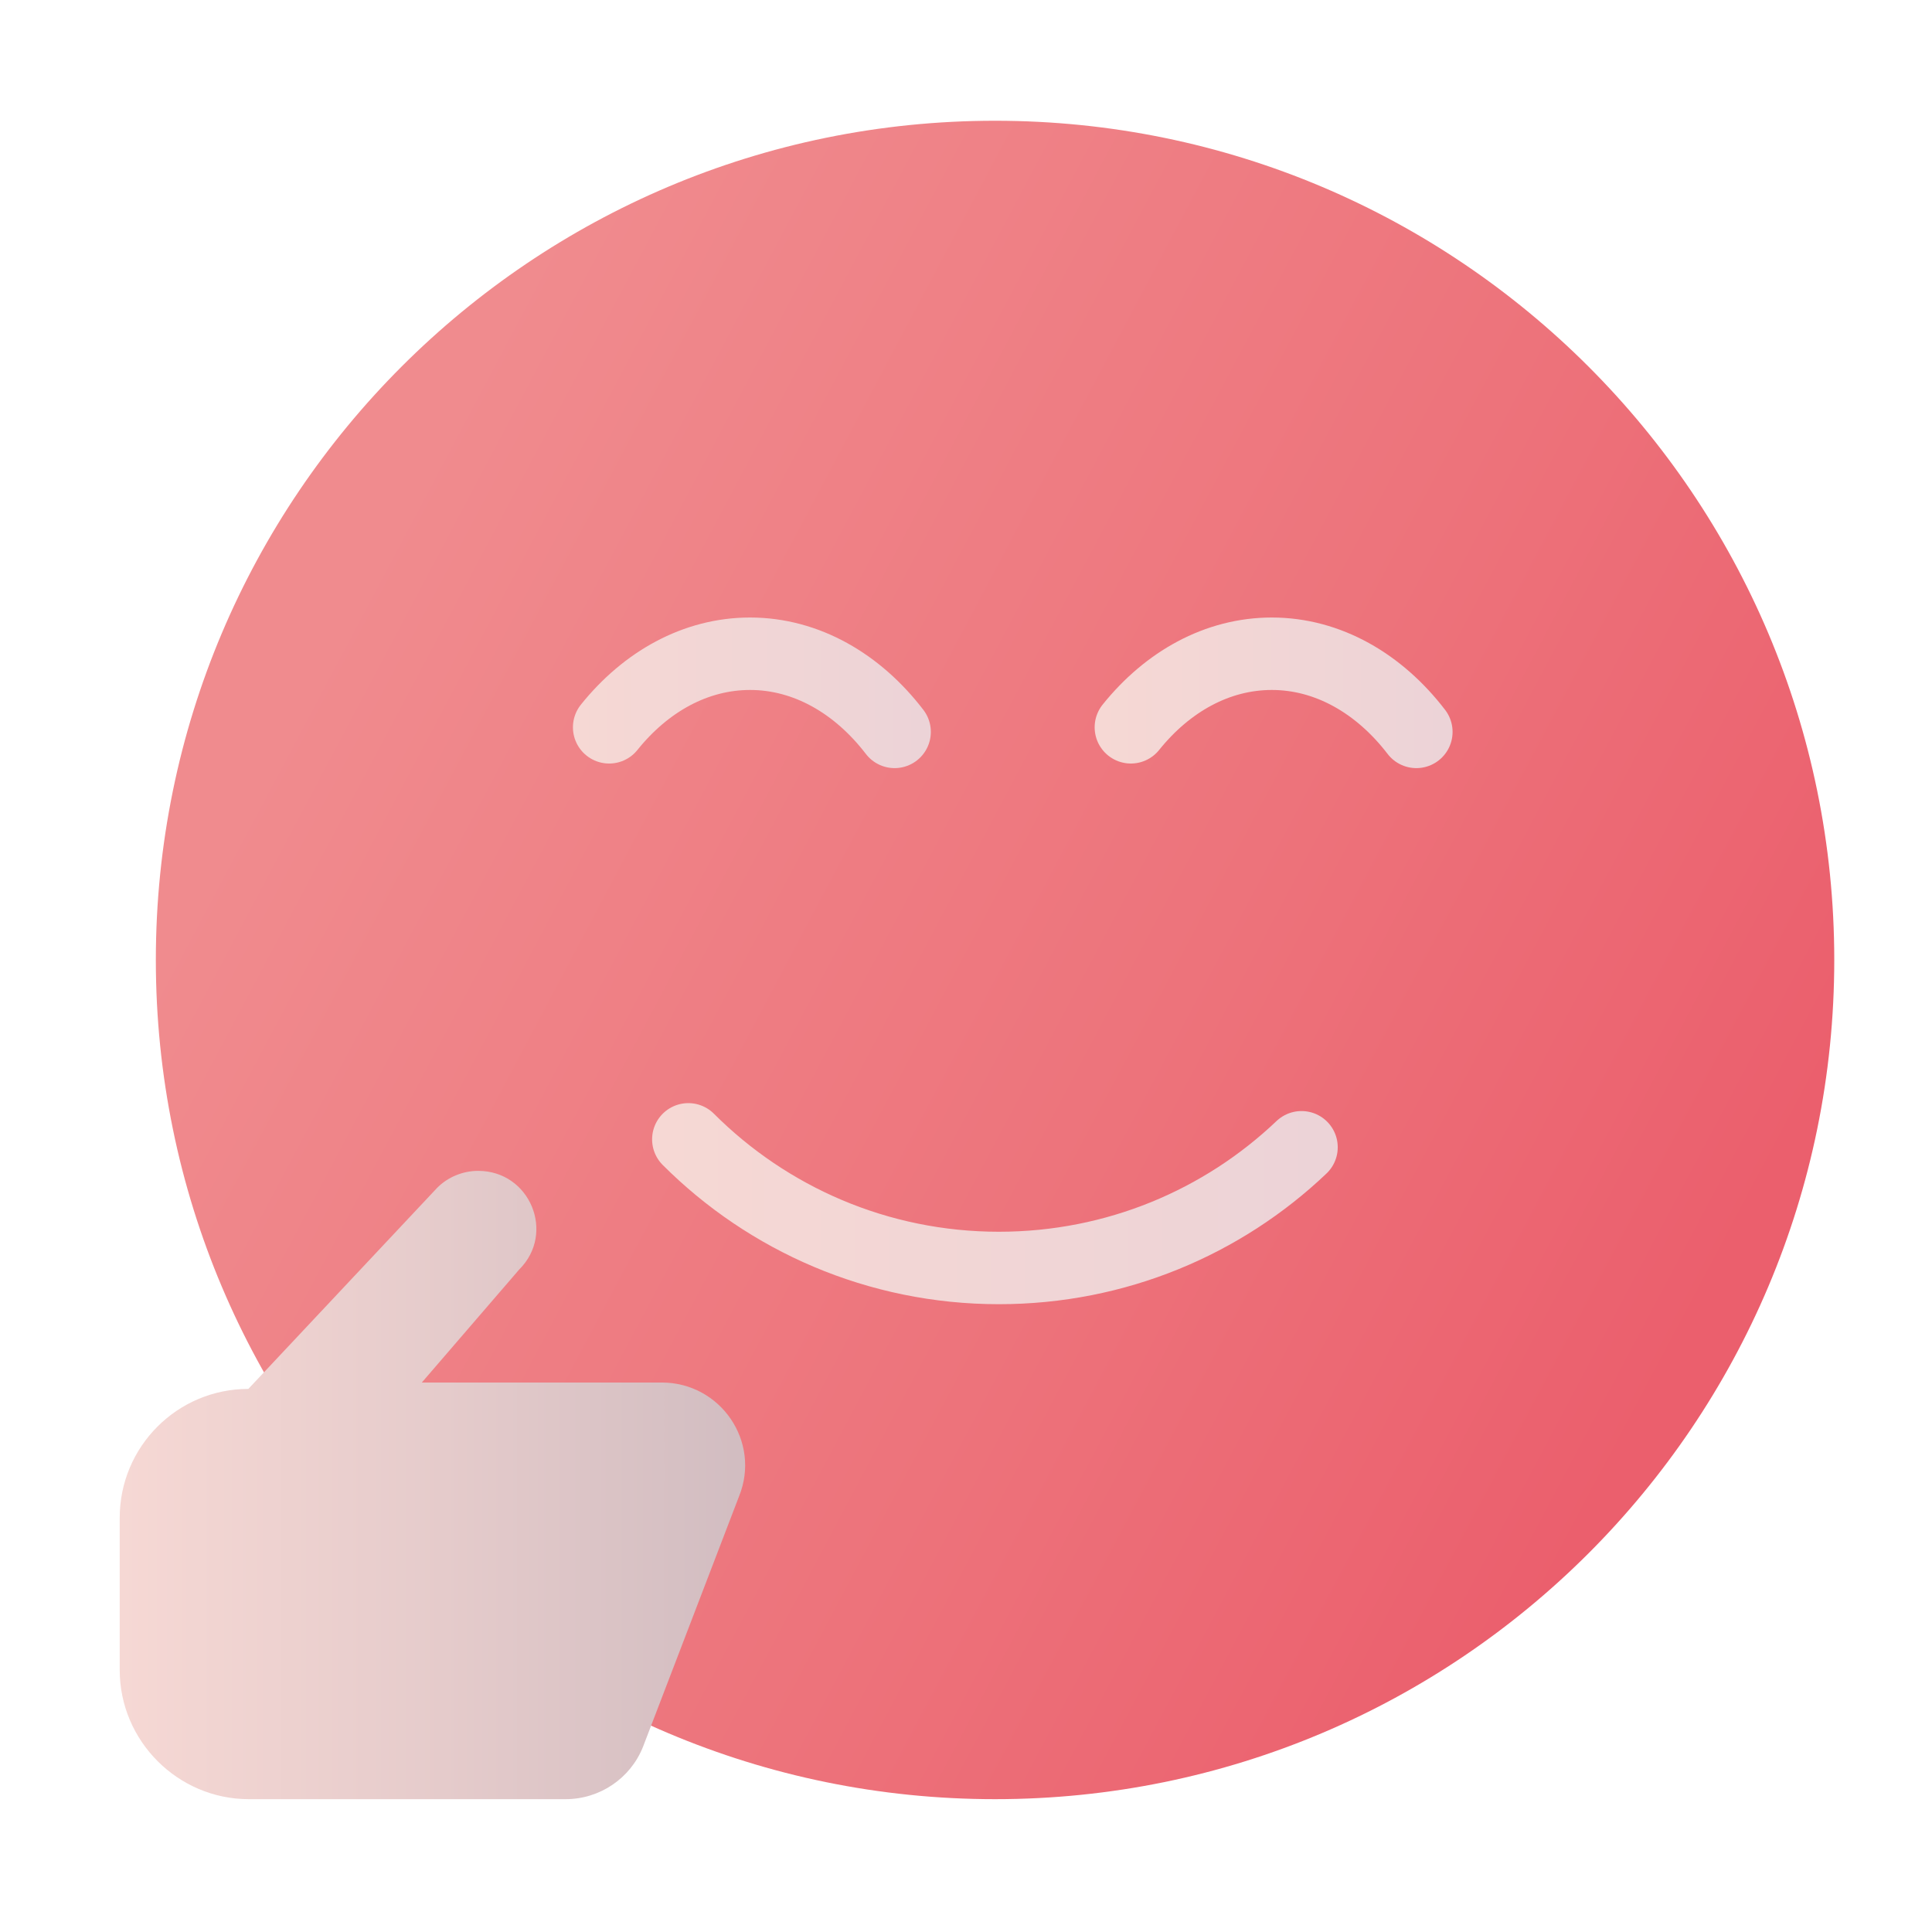 <svg width="80" height="80" viewBox="0 0 80 80" fill="none" xmlns="http://www.w3.org/2000/svg">
<path d="M41.203 74.5C60.395 74.5 75.953 58.942 75.953 39.75C75.953 20.558 60.395 5 41.203 5C22.011 5 6.453 20.558 6.453 39.75C6.453 58.942 22.011 74.5 41.203 74.5Z" fill="url(#paint0_linear)"/>
<path d="M53.893 47.506C50.636 50.605 46.222 52.504 41.362 52.504C36.343 52.504 31.791 50.467 28.502 47.178" stroke="url(#paint1_linear)" stroke-width="3" stroke-miterlimit="10" stroke-linecap="round"/>
<path d="M46.827 30.116C48.344 28.227 50.403 27.07 52.663 27.07C54.997 27.07 57.12 28.312 58.648 30.306" stroke="url(#paint2_linear)" stroke-width="3" stroke-miterlimit="10" stroke-linecap="round"/>
<path d="M25.224 30.116C26.741 28.227 28.799 27.07 31.059 27.07C33.394 27.07 35.516 28.312 37.044 30.306" stroke="url(#paint3_linear)" stroke-width="3" stroke-miterlimit="10" stroke-linecap="round"/>
<path d="M10.284 57.512L18.104 49.183C18.549 48.737 19.165 48.483 19.801 48.483C21.945 48.483 23.016 51.061 21.499 52.568L17.467 57.247H27.399C29.839 57.247 31.516 59.698 30.603 61.958L26.624 72.335C26.104 73.641 24.831 74.5 23.42 74.5H10.305C7.366 74.5 4.957 72.091 4.957 69.152V62.849C4.957 59.9 7.344 57.512 10.284 57.512Z" fill="url(#paint4_linear)"/>
<defs>
<linearGradient id="paint0_linear" x1="14.164" y1="25.414" x2="70.775" y2="55.426" gradientUnits="userSpaceOnUse">
<stop stop-color="#F08B8E"/>
<stop offset="0.595" stop-color="#ED737B"/>
<stop offset="0.988" stop-color="#EB5F6D"/>
</linearGradient>
<linearGradient id="paint1_linear" x1="26.916" y1="49.838" x2="55.49" y2="49.838" gradientUnits="userSpaceOnUse">
<stop stop-color="#F6D8D4"/>
<stop offset="0.988" stop-color="#ECD3D7"/>
</linearGradient>
<linearGradient id="paint2_linear" x1="45.232" y1="28.697" x2="60.233" y2="28.697" gradientUnits="userSpaceOnUse">
<stop stop-color="#F6D8D4"/>
<stop offset="0.988" stop-color="#ECD3D7"/>
</linearGradient>
<linearGradient id="paint3_linear" x1="23.631" y1="28.697" x2="38.633" y2="28.697" gradientUnits="userSpaceOnUse">
<stop stop-color="#F6D8D4"/>
<stop offset="0.988" stop-color="#ECD3D7"/>
</linearGradient>
<linearGradient id="paint4_linear" x1="4.957" y1="61.494" x2="30.864" y2="61.494" gradientUnits="userSpaceOnUse">
<stop stop-color="#F6D8D4"/>
<stop offset="0.517" stop-color="#E5CBCB"/>
<stop offset="0.988" stop-color="#D2BDC1"/>
</linearGradient>
</defs>
</svg>
